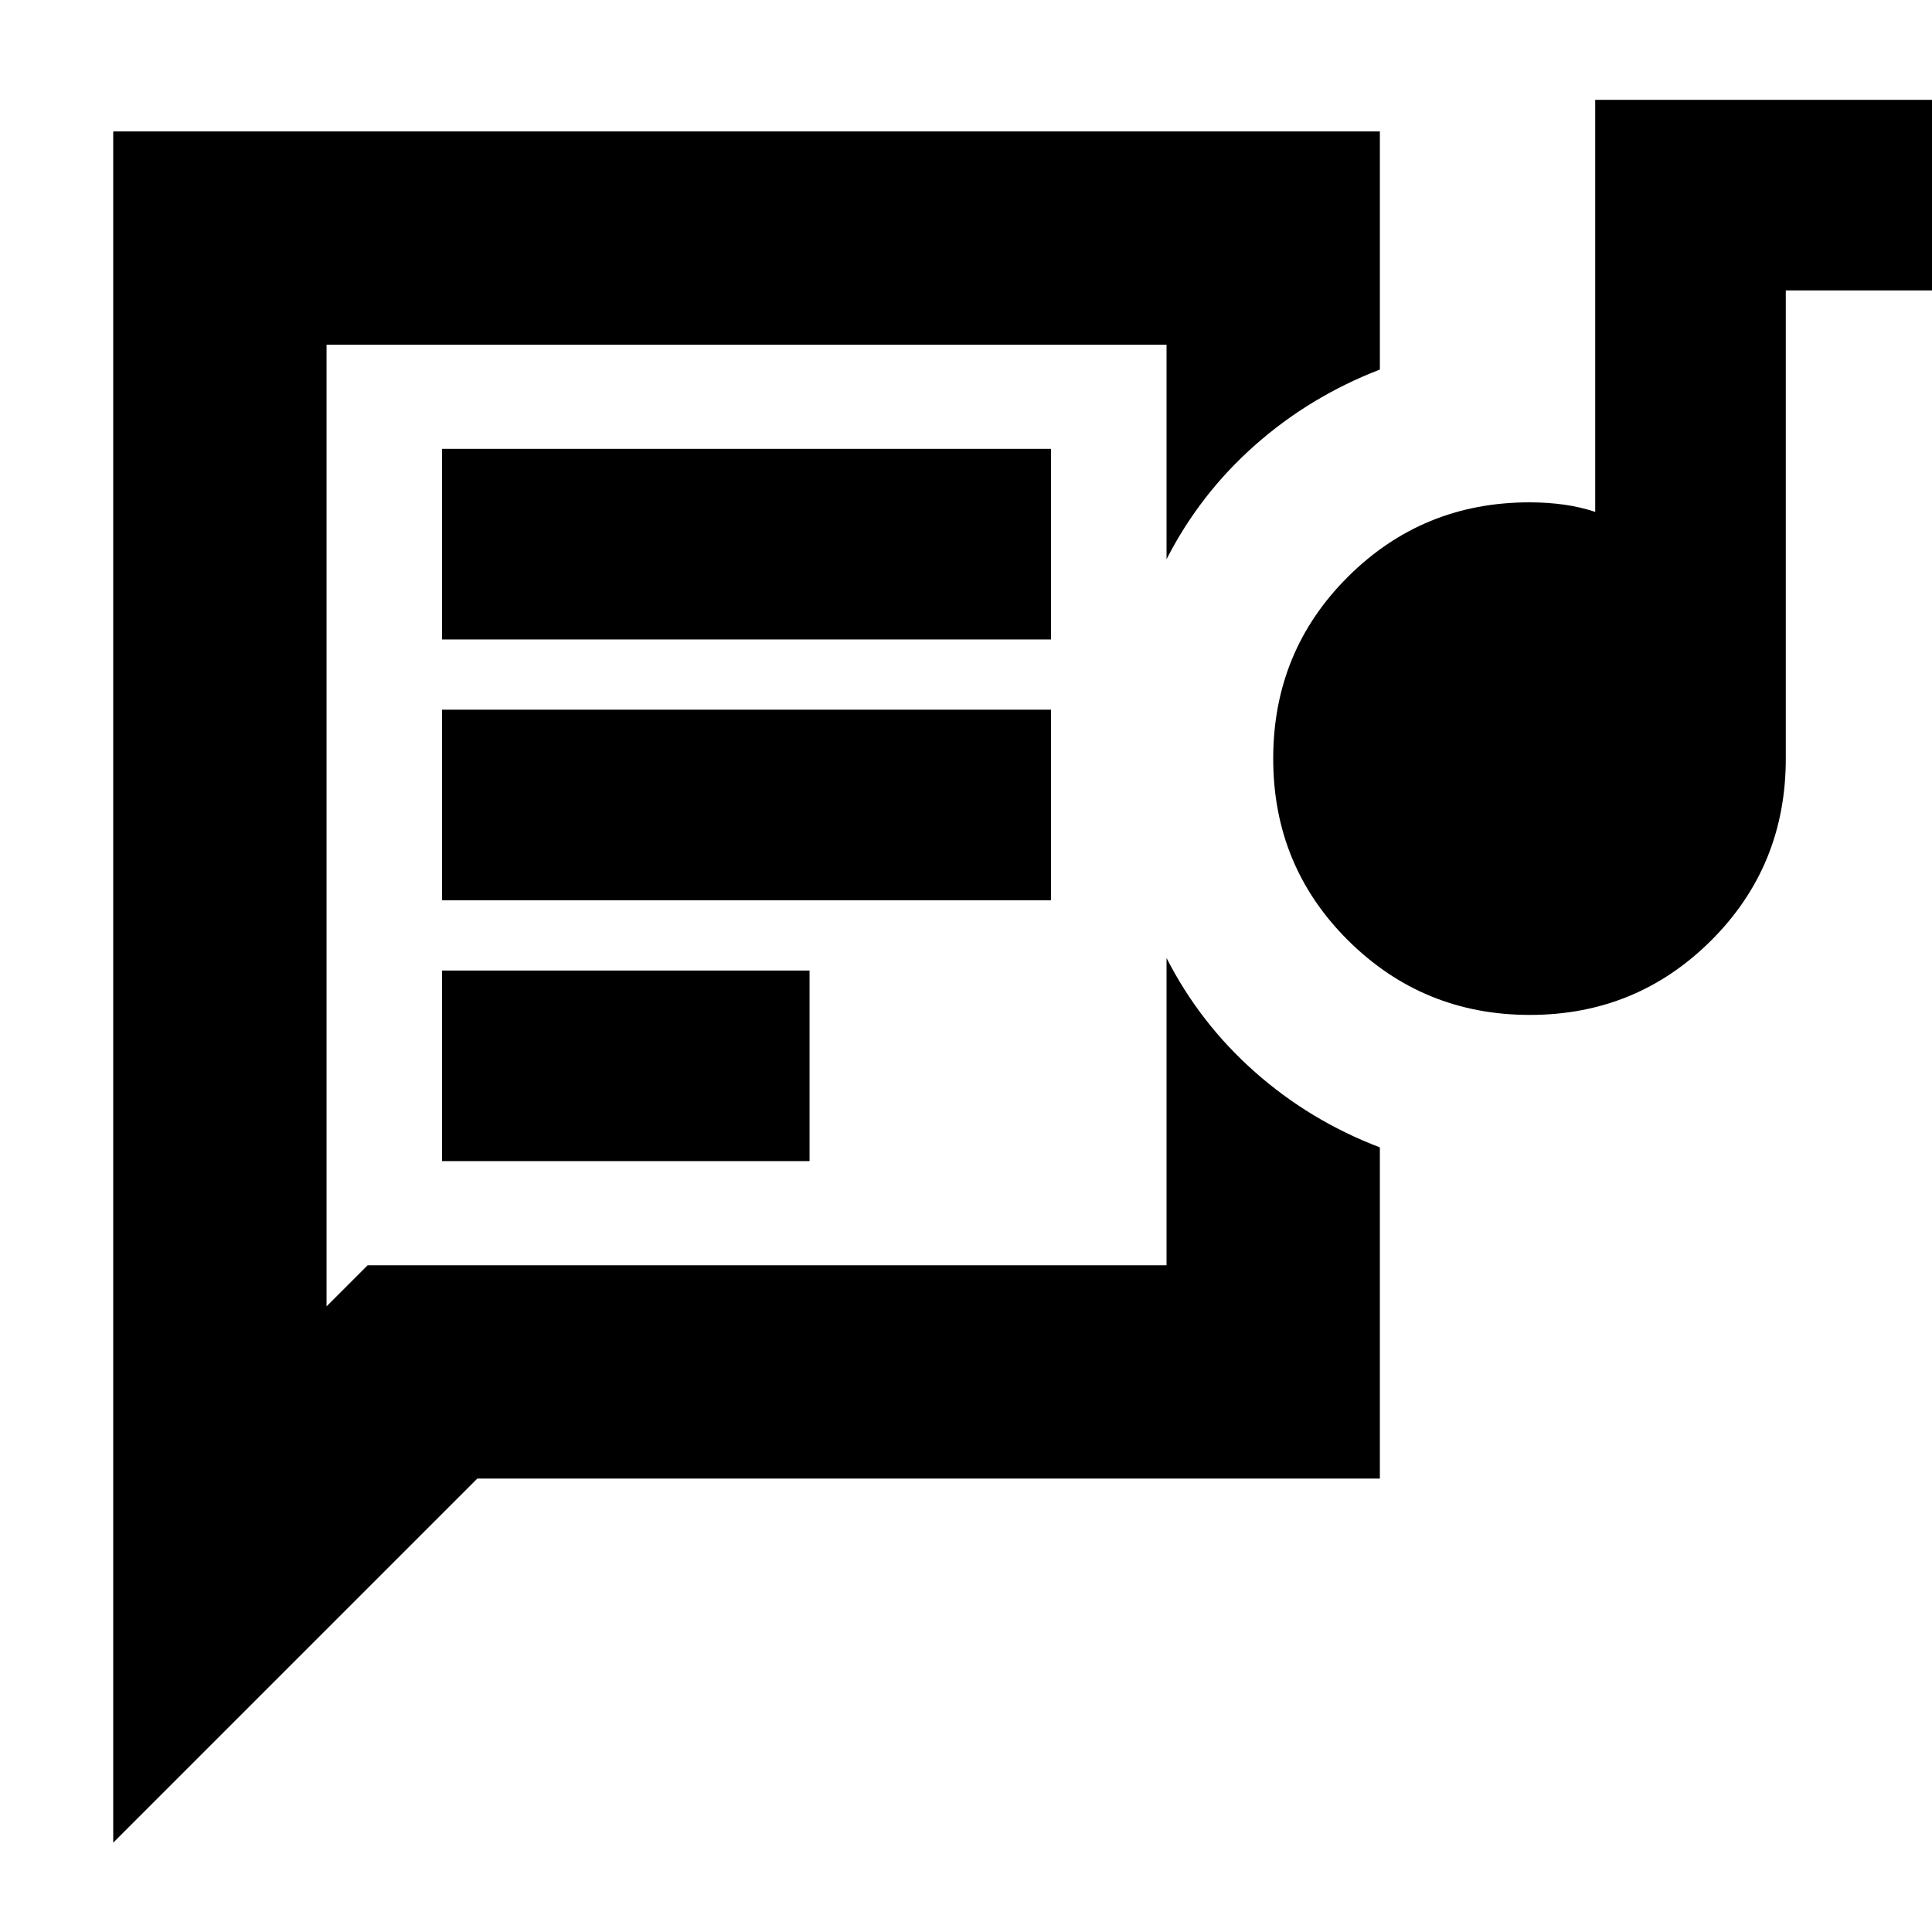 <svg xmlns="http://www.w3.org/2000/svg" height="24" viewBox="0 -960 960 960" width="24"><path d="M162.26-331.3v-457.4 457.4Zm-106 286.91V-894.7h629.39v118.33q-34.74 13.41-62.09 37.61-27.34 24.2-43.91 56.63V-788.7H162.26v477.83l20.43-20.43h396.96v-152.66q16.57 32.44 43.91 56.63 27.35 24.2 62.09 37.46v164.57H237.17L56.26-44.39Zm163.39-338.65h182.61v-94.7H219.65v94.7Zm540.52-72.65q-53 0-90.26-36.98-37.26-36.98-37.26-90.37 0-53.39 37.15-90.37 37.14-36.98 90.2-36.98 8.99 0 17.17 1.15 8.18 1.15 15.48 3.59v-204.74h174.7v94.7h-80v232.65q0 53.39-37.1 90.37-37.09 36.98-90.08 36.98Zm-540.52-56.96h302.61v-94.7H219.65v94.7Zm0-129.61h302.61v-94.7H219.65v94.7Z"/></svg>
